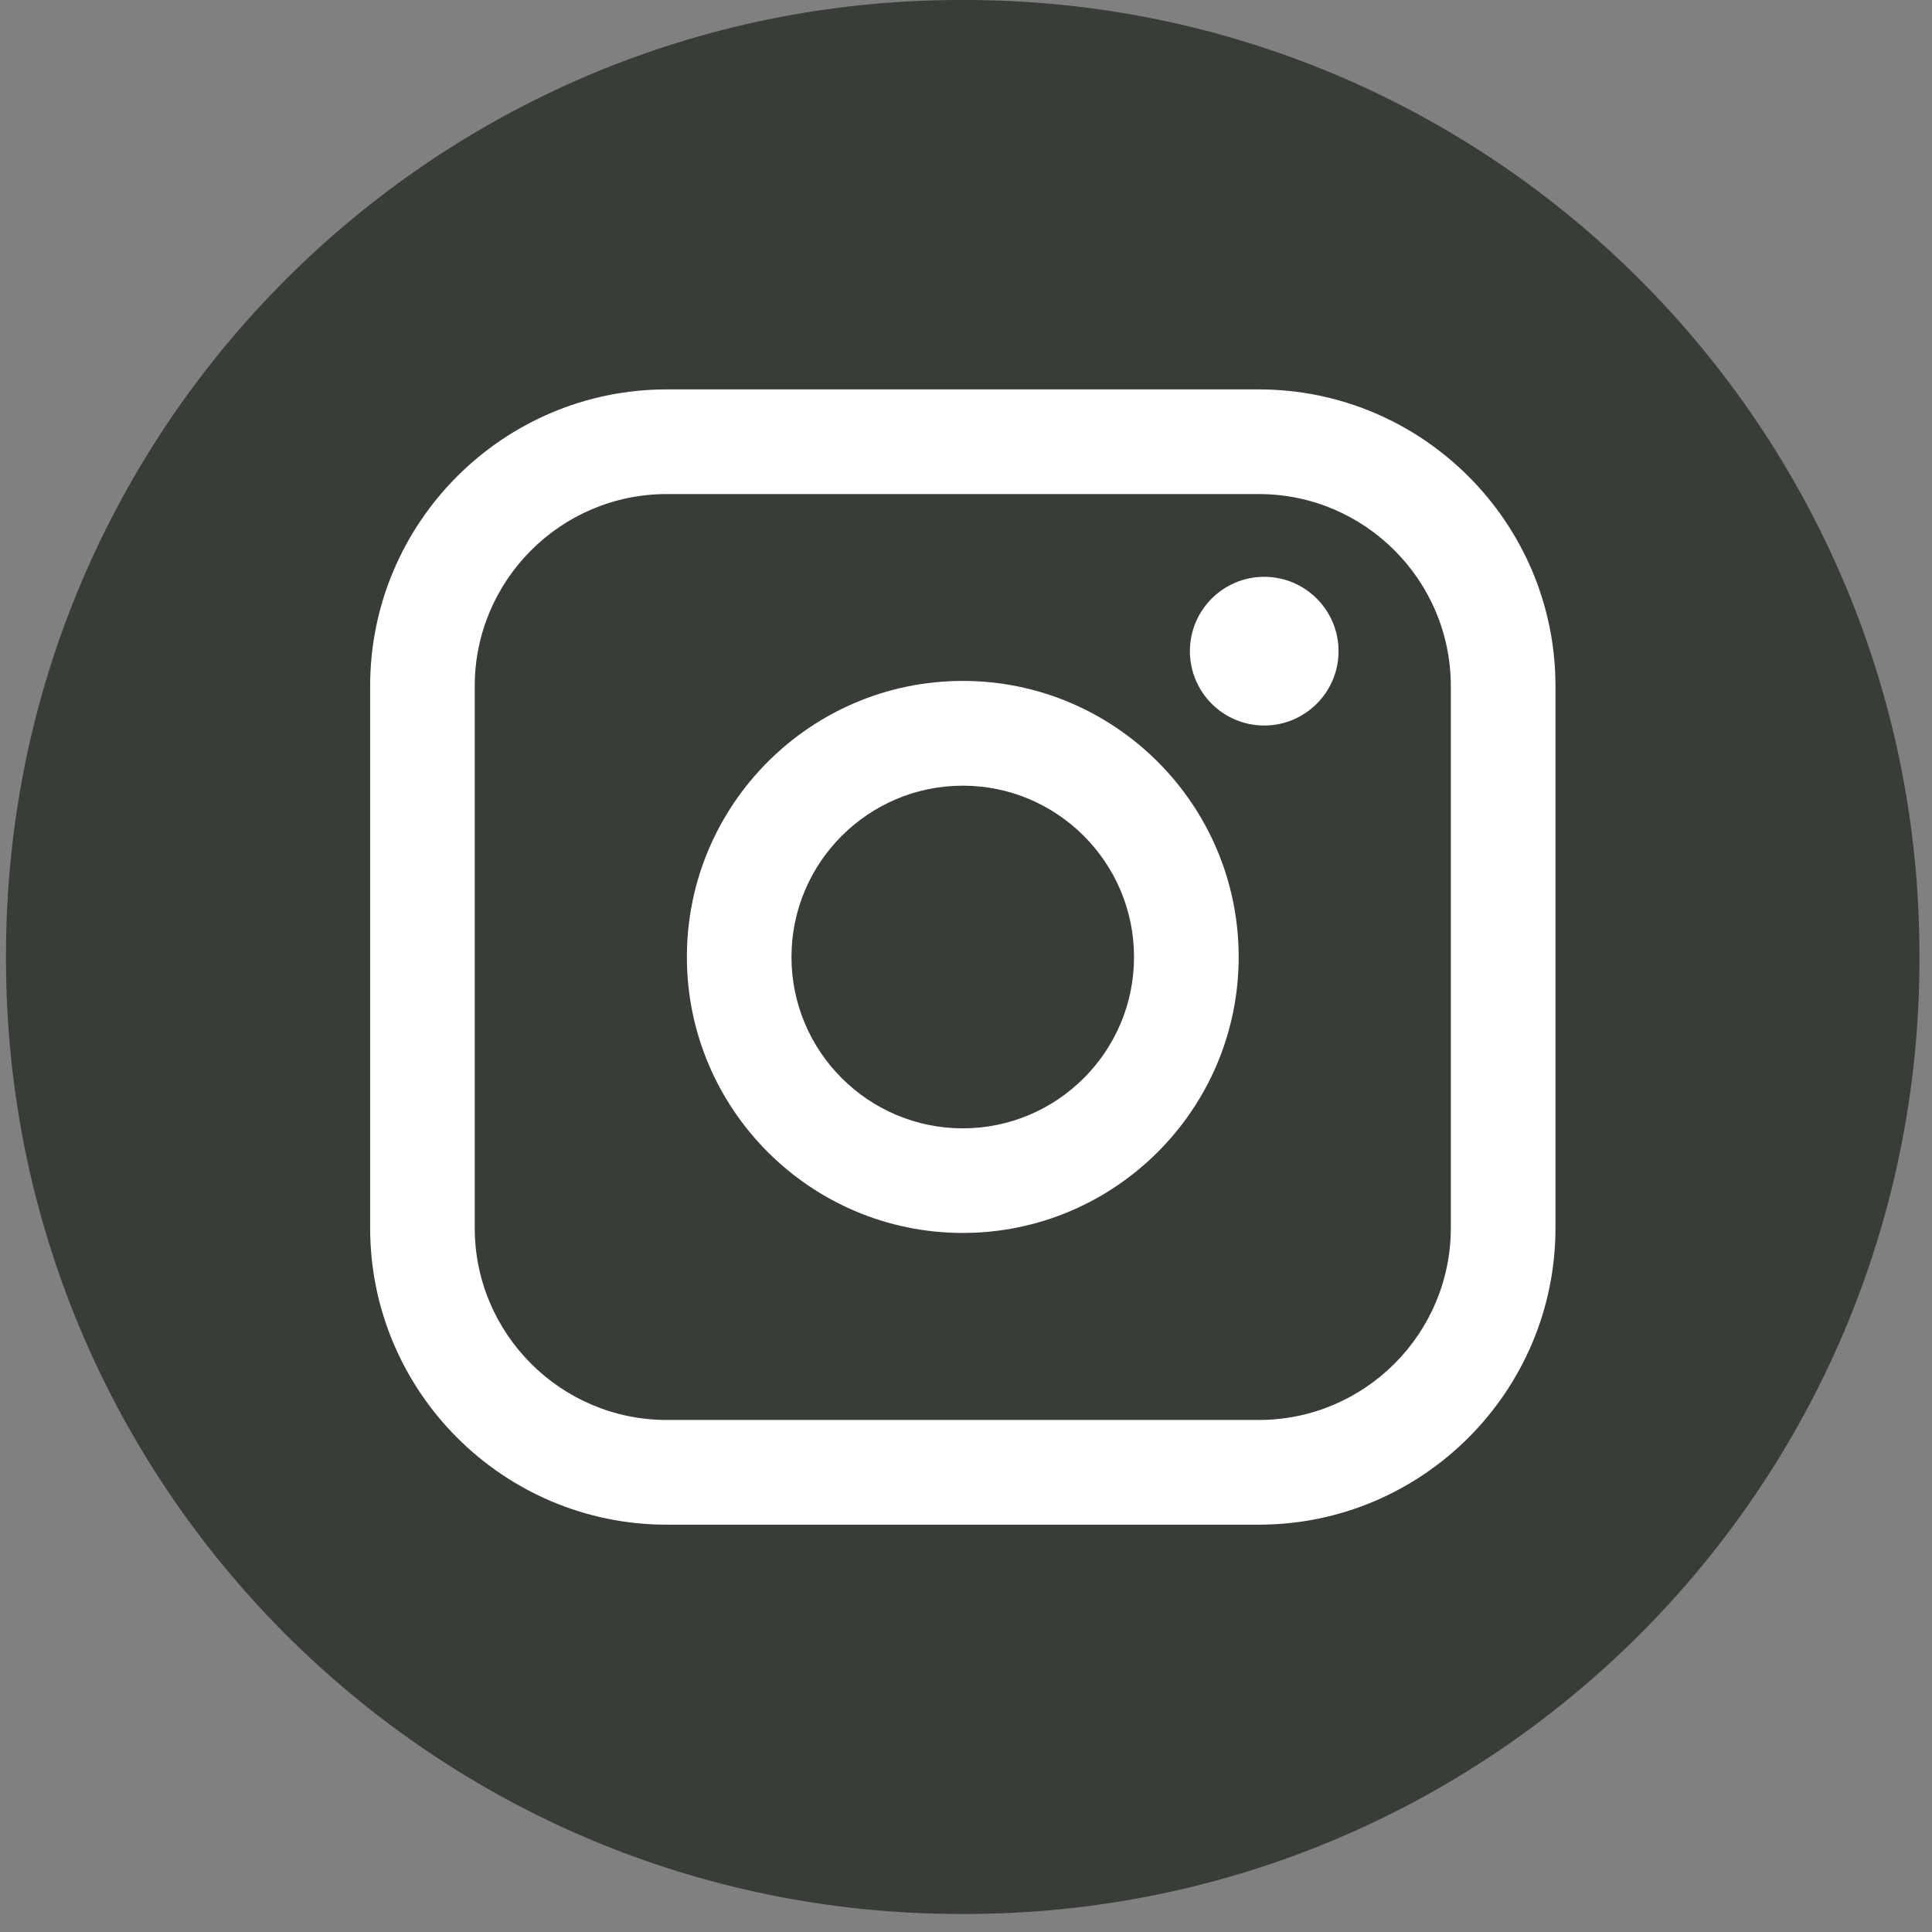 <svg width="36" height="36" viewBox="0 0 36 36" fill="none" xmlns="http://www.w3.org/2000/svg">
<rect x="0" y="0" width="36" height="36" fill="#808080" stroke="none"/>
<path d="M17.98 0H17.899C8.075 0 0.112 7.966 0.112 17.791V17.873C0.112 27.699 8.075 35.664 17.899 35.664H17.98C27.803 35.664 35.766 27.699 35.766 17.873V17.791C35.766 7.966 27.803 0 17.98 0Z" fill="#383D38"/>
<path d="M23.456 7.256H12.424C9.376 7.256 6.897 9.736 6.897 12.785V22.881C6.897 25.929 9.376 28.41 12.424 28.41H23.456C26.504 28.41 28.984 25.929 28.984 22.881V12.785C28.984 9.736 26.504 7.256 23.456 7.256ZM8.846 12.785C8.846 10.812 10.452 9.206 12.424 9.206H23.456C25.429 9.206 27.034 10.812 27.034 12.785V22.881C27.034 24.854 25.429 26.459 23.456 26.459H12.424C10.452 26.459 8.846 24.854 8.846 22.881V12.785Z" fill="white"/>
<path d="M17.94 22.974C20.774 22.974 23.081 20.668 23.081 17.831C23.081 14.995 20.775 12.688 17.94 12.688C15.104 12.688 12.799 14.995 12.799 17.831C12.799 20.668 15.104 22.974 17.94 22.974ZM17.94 14.64C19.7 14.64 21.131 16.072 21.131 17.833C21.131 19.593 19.7 21.025 17.94 21.025C16.18 21.025 14.748 19.593 14.748 17.833C14.748 16.072 16.18 14.64 17.94 14.64Z" fill="white"/>
<path d="M23.557 13.519C24.32 13.519 24.942 12.898 24.942 12.134C24.942 11.369 24.321 10.748 23.557 10.748C22.792 10.748 22.172 11.369 22.172 12.134C22.172 12.898 22.792 13.519 23.557 13.519Z" fill="white"/>
</svg>

